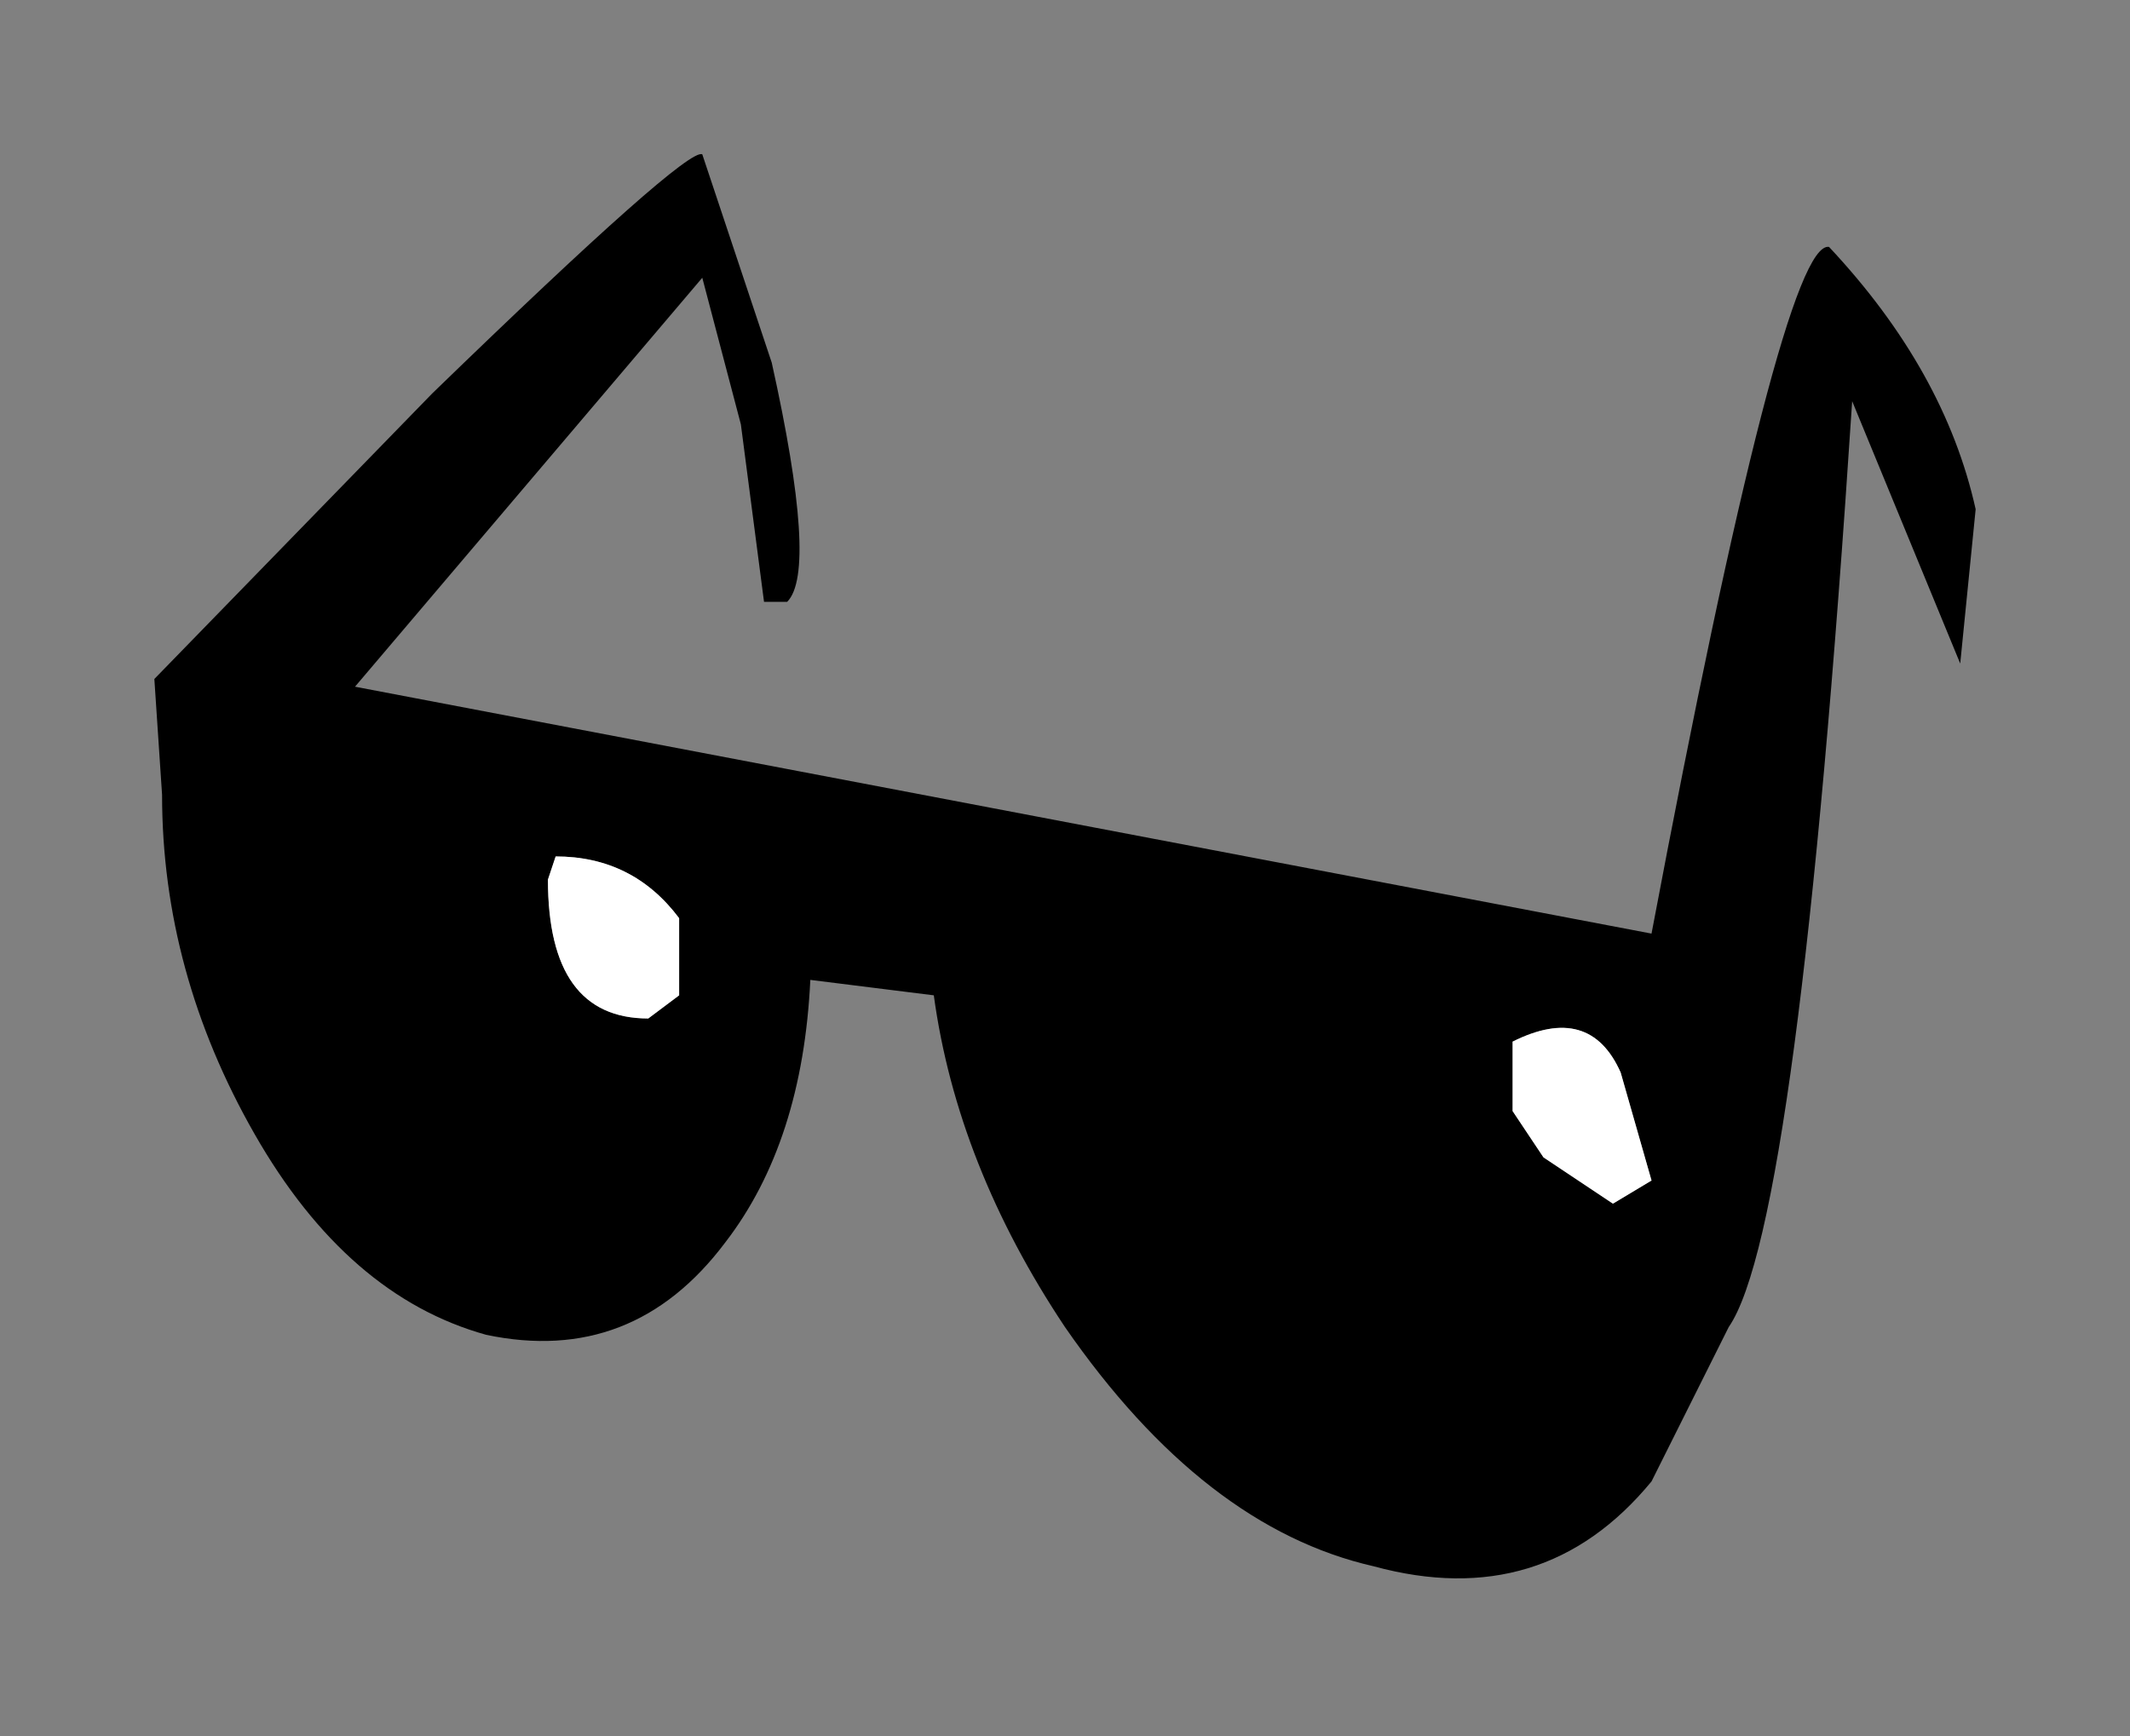 <?xml version="1.0" encoding="UTF-8" standalone="no"?>
<svg xmlns:xlink="http://www.w3.org/1999/xlink" height="11.25px" width="13.8px" xmlns="http://www.w3.org/2000/svg">
  <rect width="100%" height="100%" fill="#808080" stroke="none"/>
  <g transform="matrix(1.0, 0.0, 0.0, 1.0, 0.8, -0.3)">
    <path d="M11.9 4.6 L11.2 2.9 Q10.85 8.25 10.4 8.9 L9.9 9.9 Q9.2 10.75 8.1 10.45 7.0 10.2 6.1 8.9 5.4 7.85 5.25 6.75 L4.45 6.65 Q4.4 7.7 3.9 8.35 3.3 9.15 2.35 8.95 1.45 8.7 0.85 7.65 0.25 6.6 0.25 5.45 L0.2 4.7 2.0 2.85 Q3.65 1.25 3.75 1.3 L4.2 2.65 Q4.5 4.0 4.3 4.2 L4.15 4.2 4.0 3.05 3.75 2.1 1.5 4.75 9.9 6.35 Q10.75 1.85 11.05 1.9 11.8 2.7 12.0 3.6 L11.9 4.6 M9.65 8.1 L9.9 7.95 9.7 7.25 Q9.5 6.8 9.0 7.05 L9.0 7.5 9.2 7.8 9.65 8.1 M2.8 5.85 L2.75 6.0 Q2.75 6.9 3.4 6.9 L3.6 6.75 3.6 6.25 Q3.3 5.85 2.8 5.85" fill="#000000" fill-rule="evenodd" stroke="none"/>
    <path d="M2.8 5.85 Q3.3 5.85 3.6 6.25 L3.6 6.75 3.4 6.9 Q2.75 6.9 2.75 6.0 L2.8 5.85 M9.65 8.1 L9.2 7.8 9.0 7.5 9.0 7.05 Q9.5 6.8 9.7 7.25 L9.9 7.95 9.65 8.1" fill="#ffffff" fill-rule="evenodd" stroke="none"/>
  </g>
</svg>